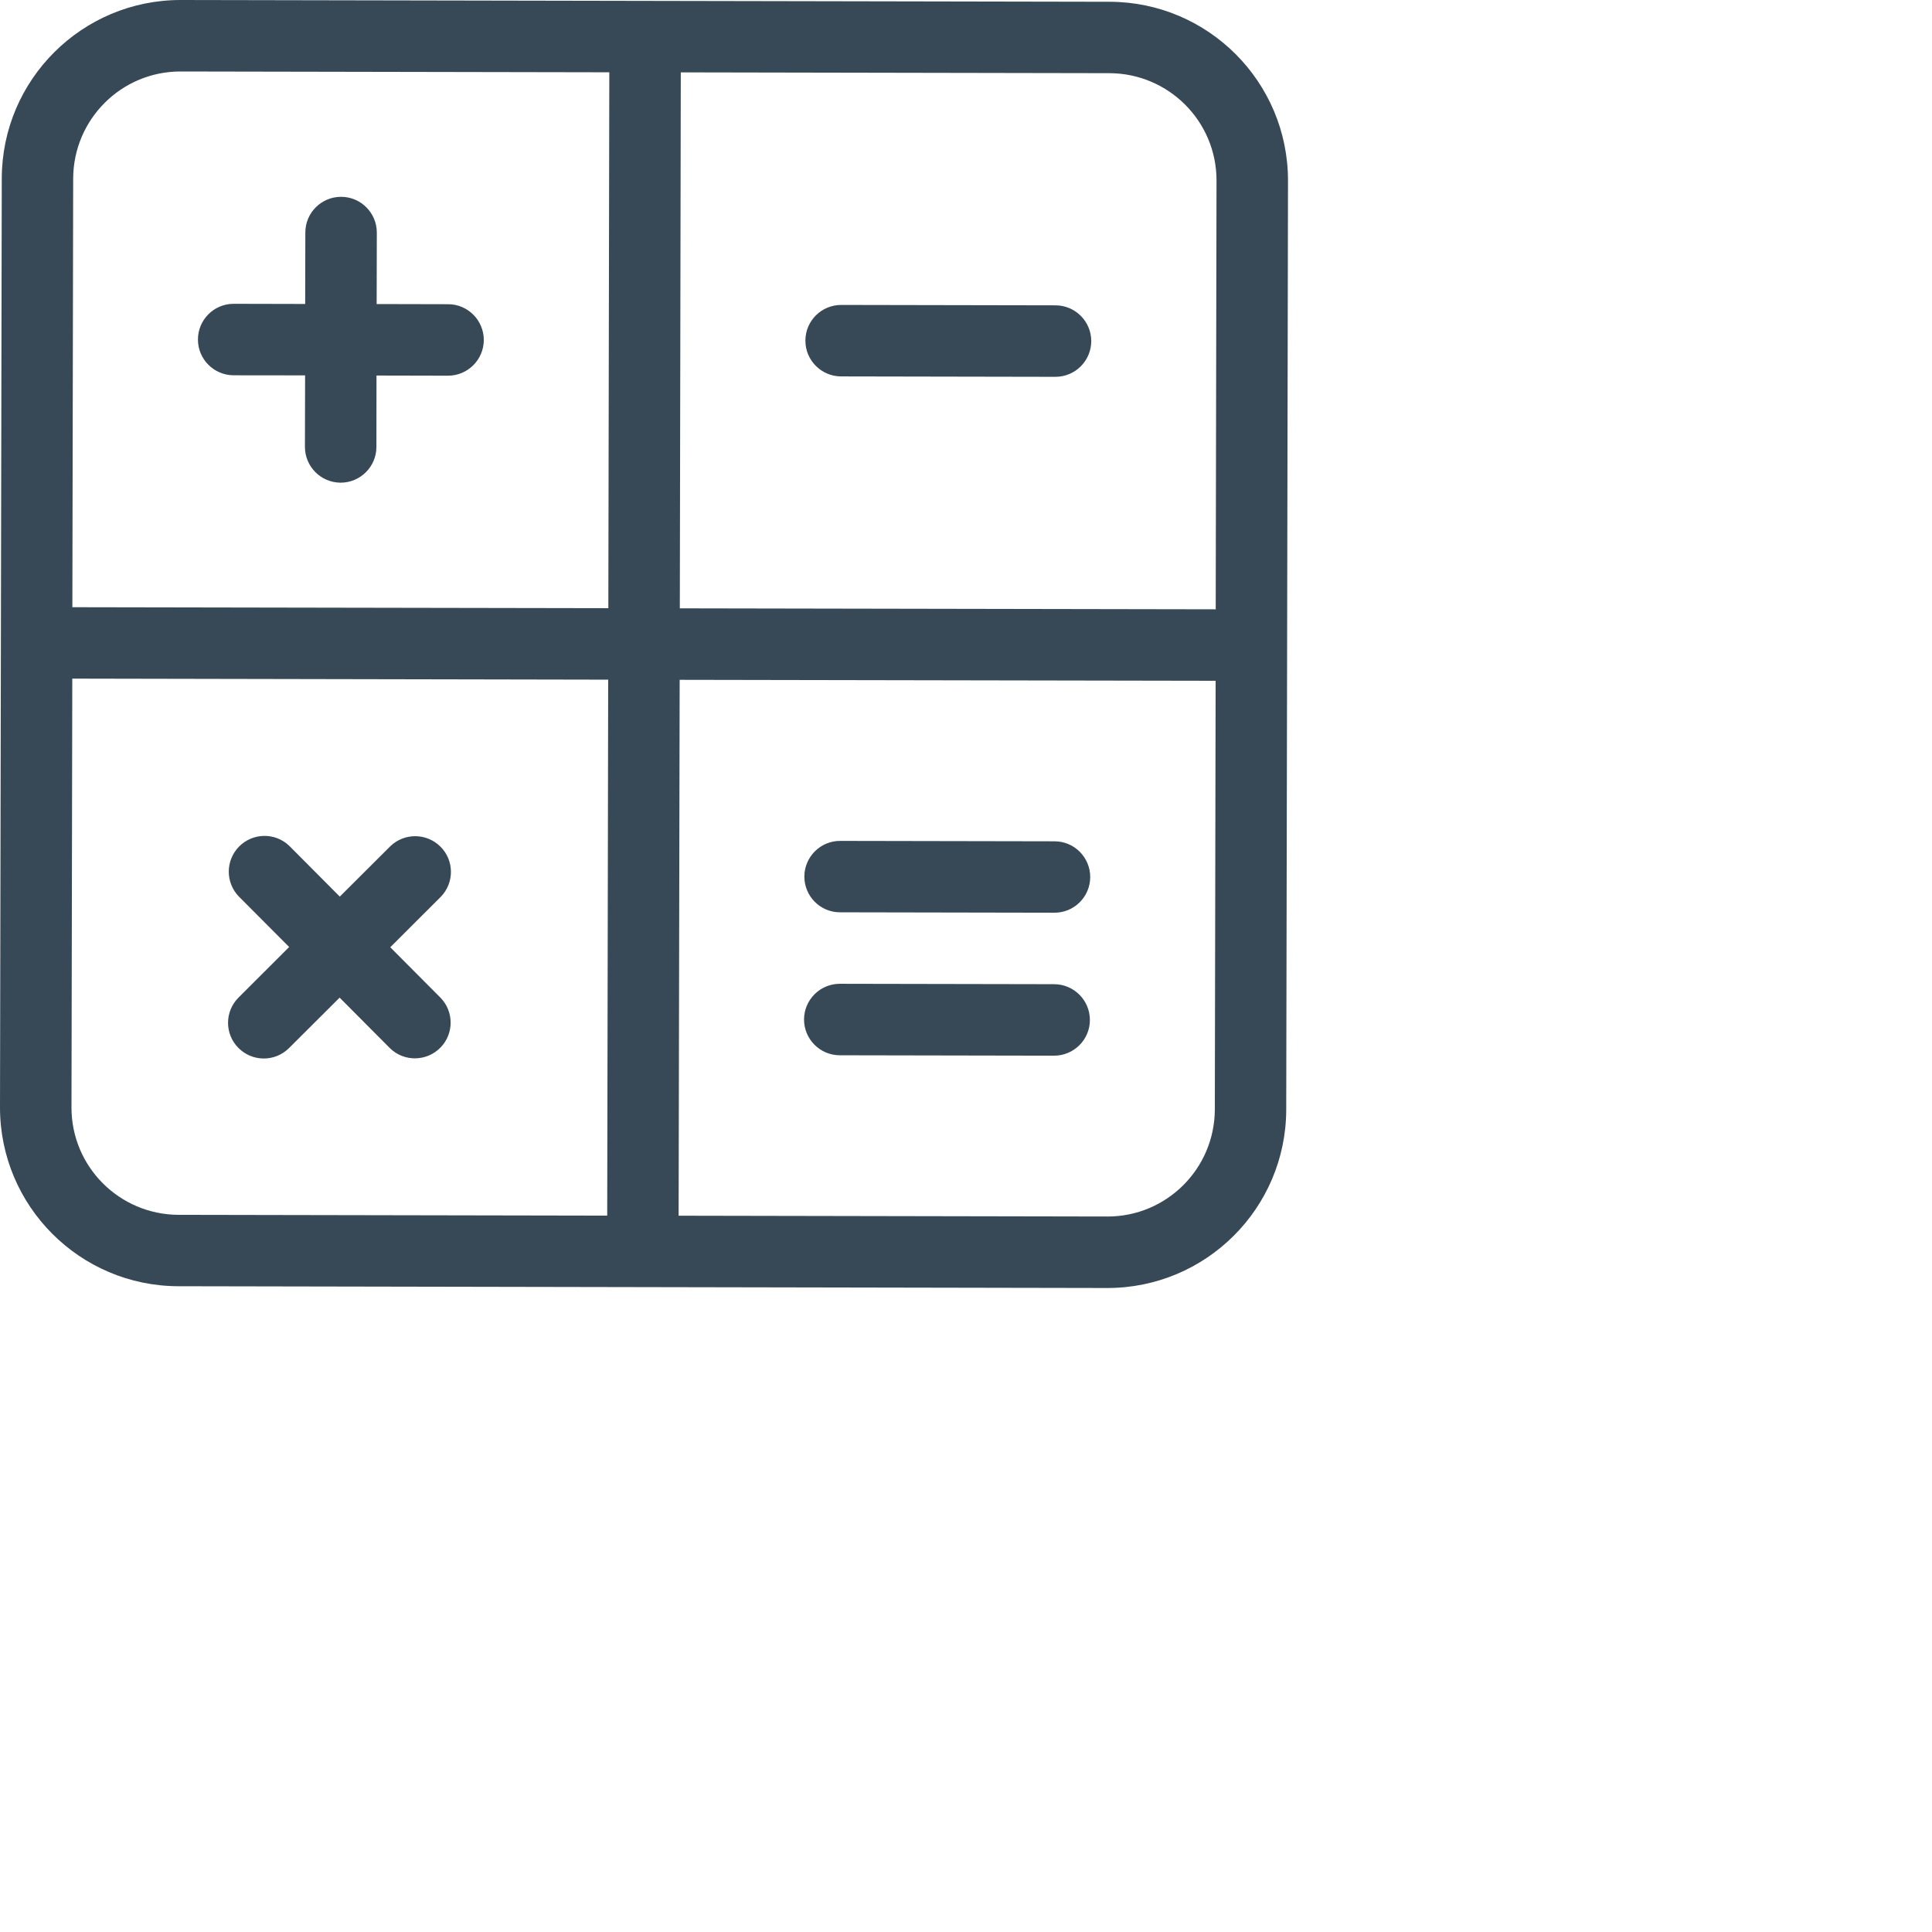 <svg width="24" height="24" viewBox="0 0 24 24" fill="none" xmlns="http://www.w3.org/2000/svg">
<g clip-path="url(#clip0_832_248769)">
<path d="M13.785 0.022L2.245 7.21244e-07C1.02 -0.001 0.025 0.99 0.022 2.215L7.21244e-07 13.755C-0.001 14.98 0.99 15.975 2.215 15.978L13.755 16C14.98 16.001 15.975 15.01 15.978 13.785L16 2.245C16.001 1.02 15.01 0.025 13.785 0.022ZM7.543 15.101L2.217 15.091C1.482 15.088 0.887 14.492 0.888 13.757L0.898 8.43L7.555 8.443L7.543 15.101ZM7.557 7.555L0.899 7.543L0.909 2.217C0.912 1.482 1.508 0.887 2.243 0.888L7.569 0.898L7.557 7.555ZM15.091 13.783C15.088 14.518 14.492 15.113 13.757 15.112L8.43 15.102L8.443 8.445L15.101 8.457L15.091 13.783ZM15.102 7.569L8.445 7.557L8.457 0.899L13.783 0.909C14.518 0.912 15.113 1.508 15.112 2.243L15.102 7.569Z" fill="#374957"/>
<path d="M2.902 4.662L3.79 4.663L3.788 5.551C3.788 5.796 3.986 5.995 4.231 5.996C4.476 5.996 4.675 5.798 4.676 5.553L4.677 4.665L5.565 4.667C5.81 4.667 6.009 4.469 6.01 4.224C6.01 3.979 5.812 3.779 5.567 3.779L4.679 3.777L4.681 2.89C4.681 2.645 4.483 2.445 4.238 2.445C3.993 2.444 3.793 2.643 3.793 2.888L3.791 3.776L2.904 3.774C2.659 3.773 2.459 3.972 2.459 4.217C2.458 4.462 2.657 4.661 2.902 4.662Z" fill="#374957"/>
<path d="M13.113 3.793L10.45 3.788C10.204 3.788 10.005 3.986 10.005 4.231C10.004 4.476 10.203 4.675 10.448 4.676L13.111 4.681C13.356 4.681 13.555 4.483 13.556 4.238C13.556 3.993 13.358 3.794 13.113 3.793Z" fill="#374957"/>
<path d="M2.962 13.018C3.135 13.192 3.416 13.193 3.59 13.02C3.59 13.02 3.59 13.02 3.59 13.02L4.219 12.393L4.845 13.022C5.021 13.193 5.302 13.188 5.473 13.012C5.639 12.841 5.64 12.568 5.474 12.396L4.848 11.767L5.476 11.14C5.647 10.964 5.643 10.683 5.467 10.513C5.295 10.346 5.022 10.346 4.85 10.511L4.221 11.138L3.595 10.509C3.419 10.338 3.138 10.343 2.967 10.519C2.801 10.691 2.8 10.963 2.966 11.136L3.592 11.764L2.964 12.391C2.79 12.564 2.789 12.845 2.962 13.018Z" fill="#374957"/>
<path d="M10.431 13.109L13.094 13.114C13.339 13.114 13.539 12.916 13.539 12.671C13.539 12.426 13.341 12.227 13.096 12.226L10.433 12.221C10.188 12.221 9.989 12.419 9.988 12.664C9.988 12.909 10.186 13.108 10.431 13.109Z" fill="#374957"/>
<path d="M10.435 11.333L13.098 11.338C13.343 11.339 13.543 11.14 13.543 10.895C13.543 10.65 13.345 10.451 13.1 10.451L10.437 10.446C10.192 10.445 9.993 10.644 9.992 10.889C9.992 11.134 10.19 11.333 10.435 11.333Z" fill="#374957"/>
</g>
<defs>
<clipPath id="clip0_832_248769">
<rect width="24" height="24" fill="white"/>
</clipPath>
</defs>
</svg>
